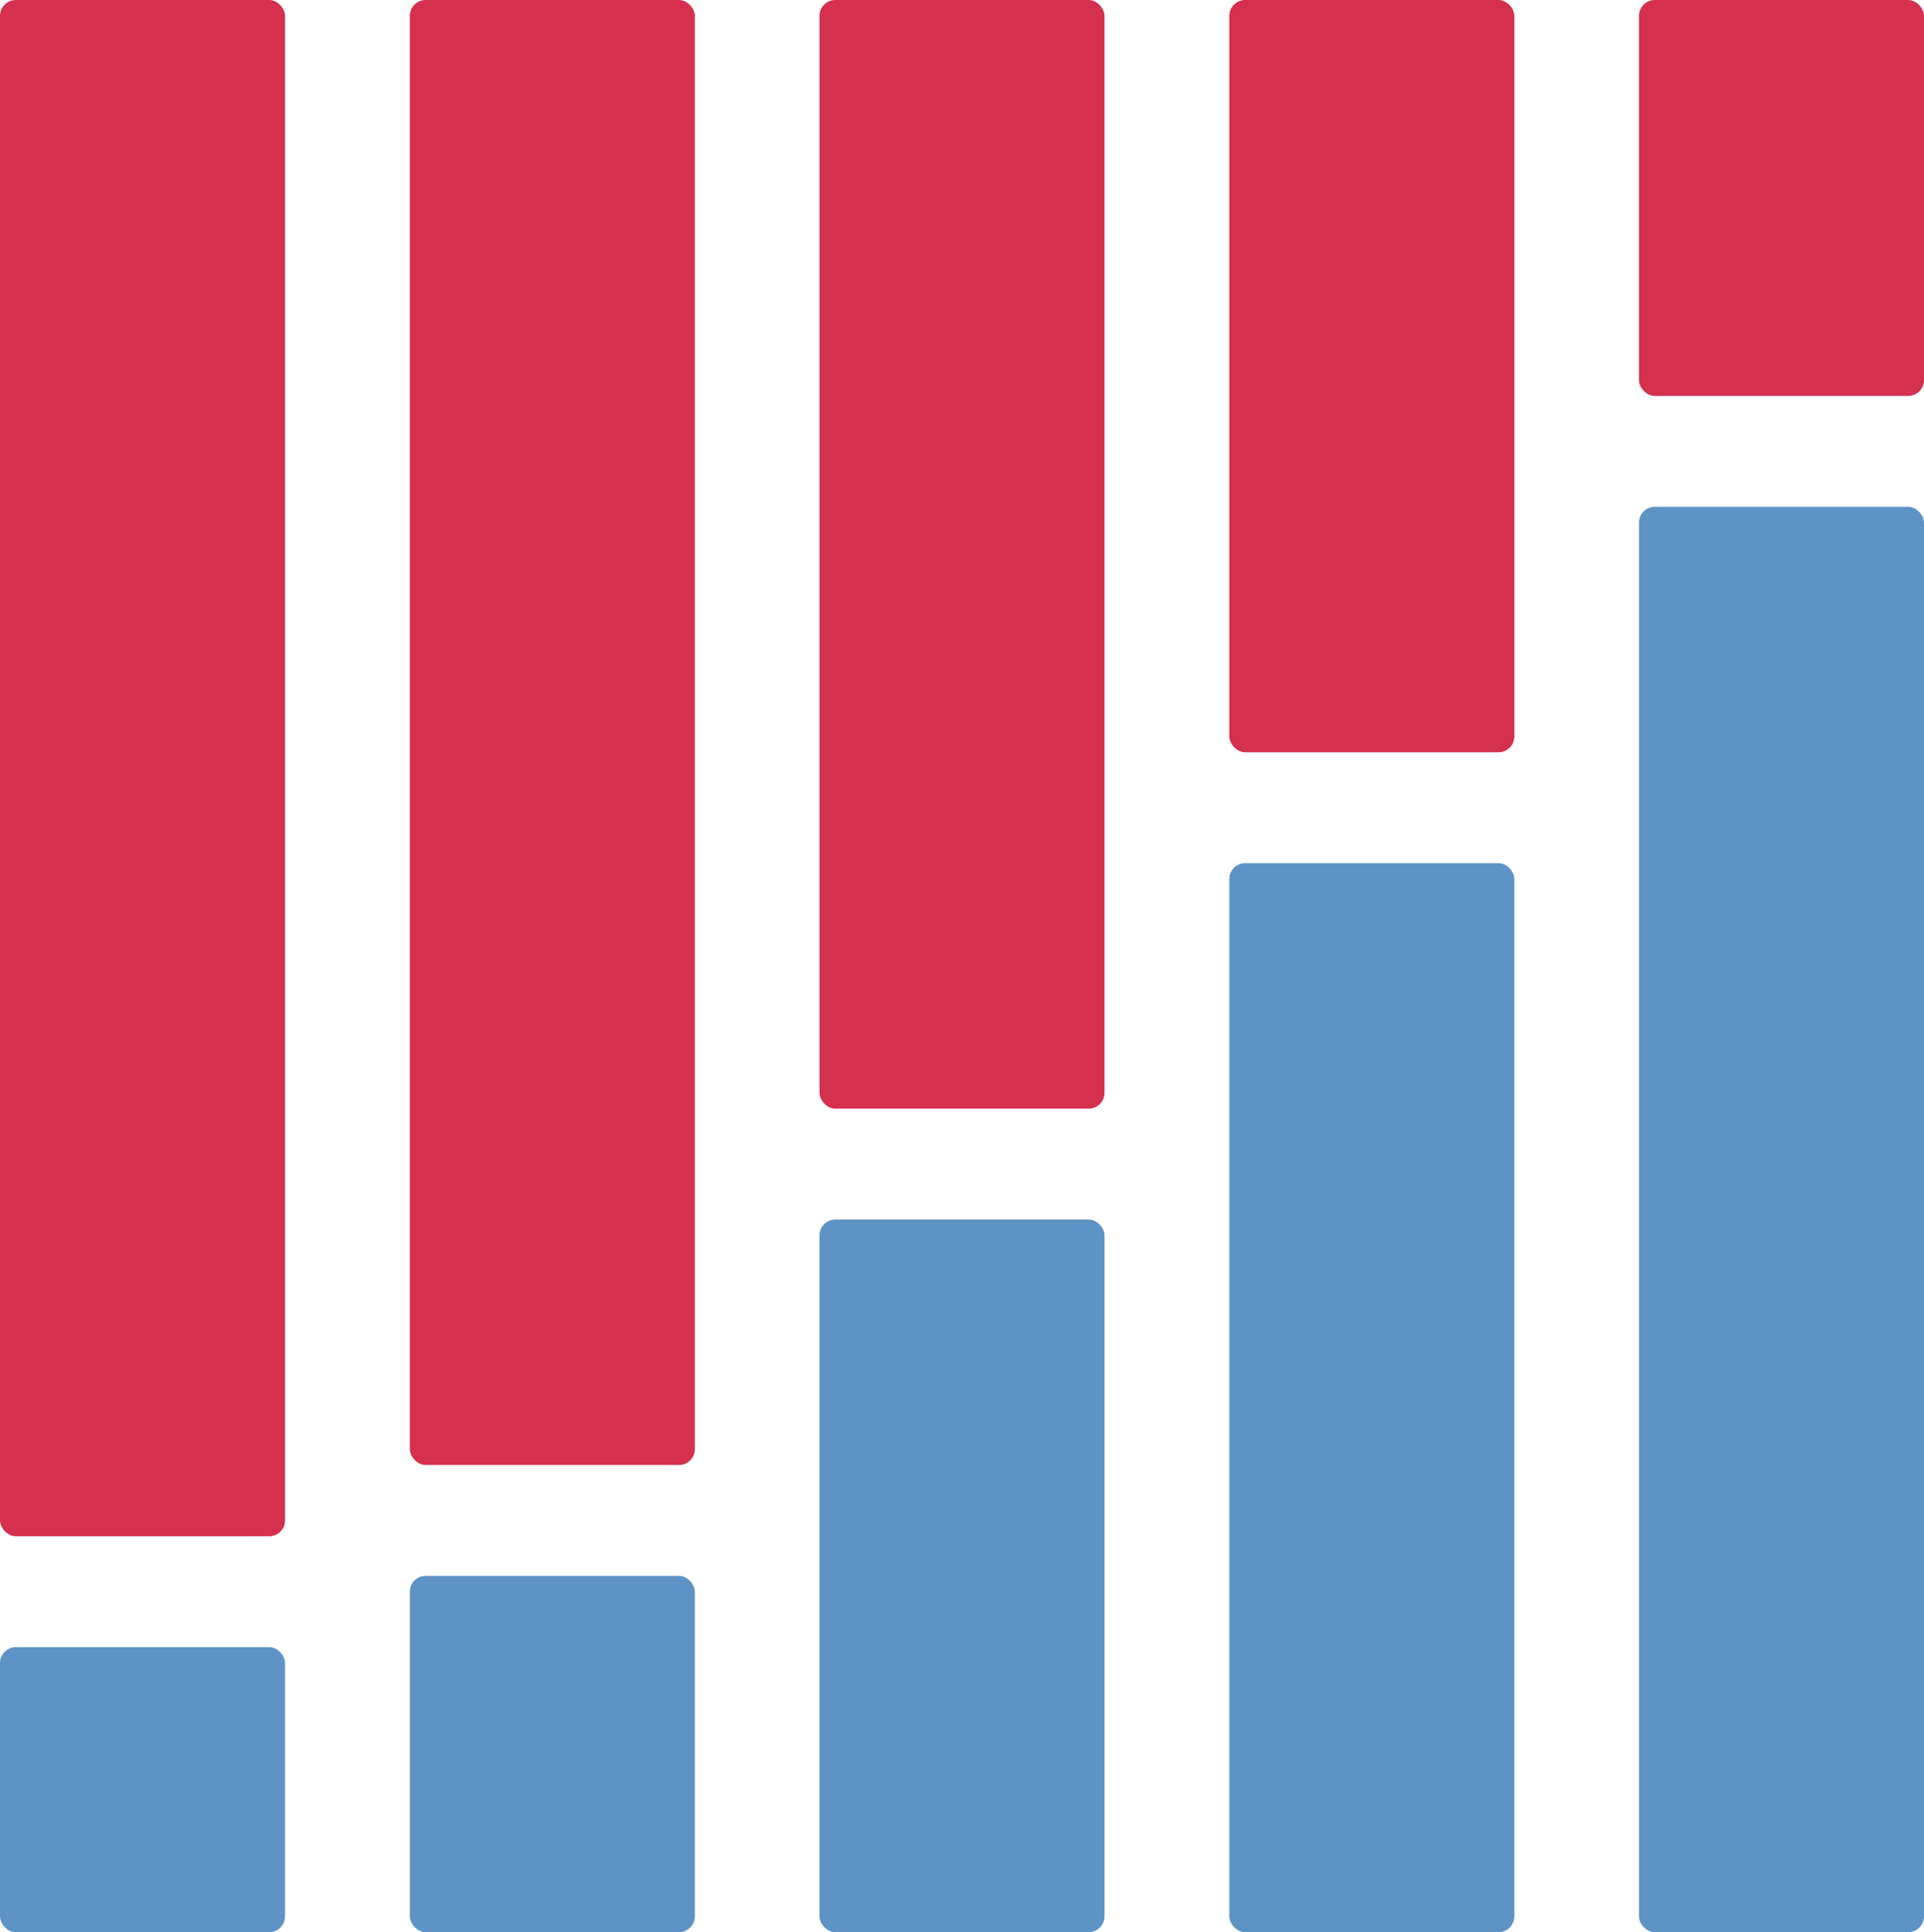 <svg id="Layer_1" data-name="Layer 1" xmlns="http://www.w3.org/2000/svg" viewBox="0 0 121.5 122"><title>poliferate_logogram</title><rect x="25.88" y="99.5" width="18" height="22.5" rx="1" ry="1" style="fill:#5e93c6"/><rect x="25.88" width="18" height="92.5" rx="1" ry="1" style="fill:#d5304e"/><rect y="104" width="18" height="18" rx="1" ry="1" style="fill:#5e93c6"/><rect width="18" height="97" rx="1" ry="1" style="fill:#d5304e"/><rect x="51.75" y="77" width="18" height="45" rx="1" ry="1" style="fill:#5e93c6"/><rect x="51.75" width="18" height="70" rx="1" ry="1" style="fill:#d5304e"/><rect x="77.63" y="54.5" width="18" height="67.5" rx="1" ry="1" style="fill:#5e93c6"/><rect x="77.63" width="18" height="47.5" rx="1" ry="1" style="fill:#d5304e"/><rect x="103.5" y="32" width="18" height="90" rx="1" ry="1" style="fill:#5e93c6"/><rect x="103.5" width="18" height="25" rx="1" ry="1" style="fill:#d5304e"/></svg>